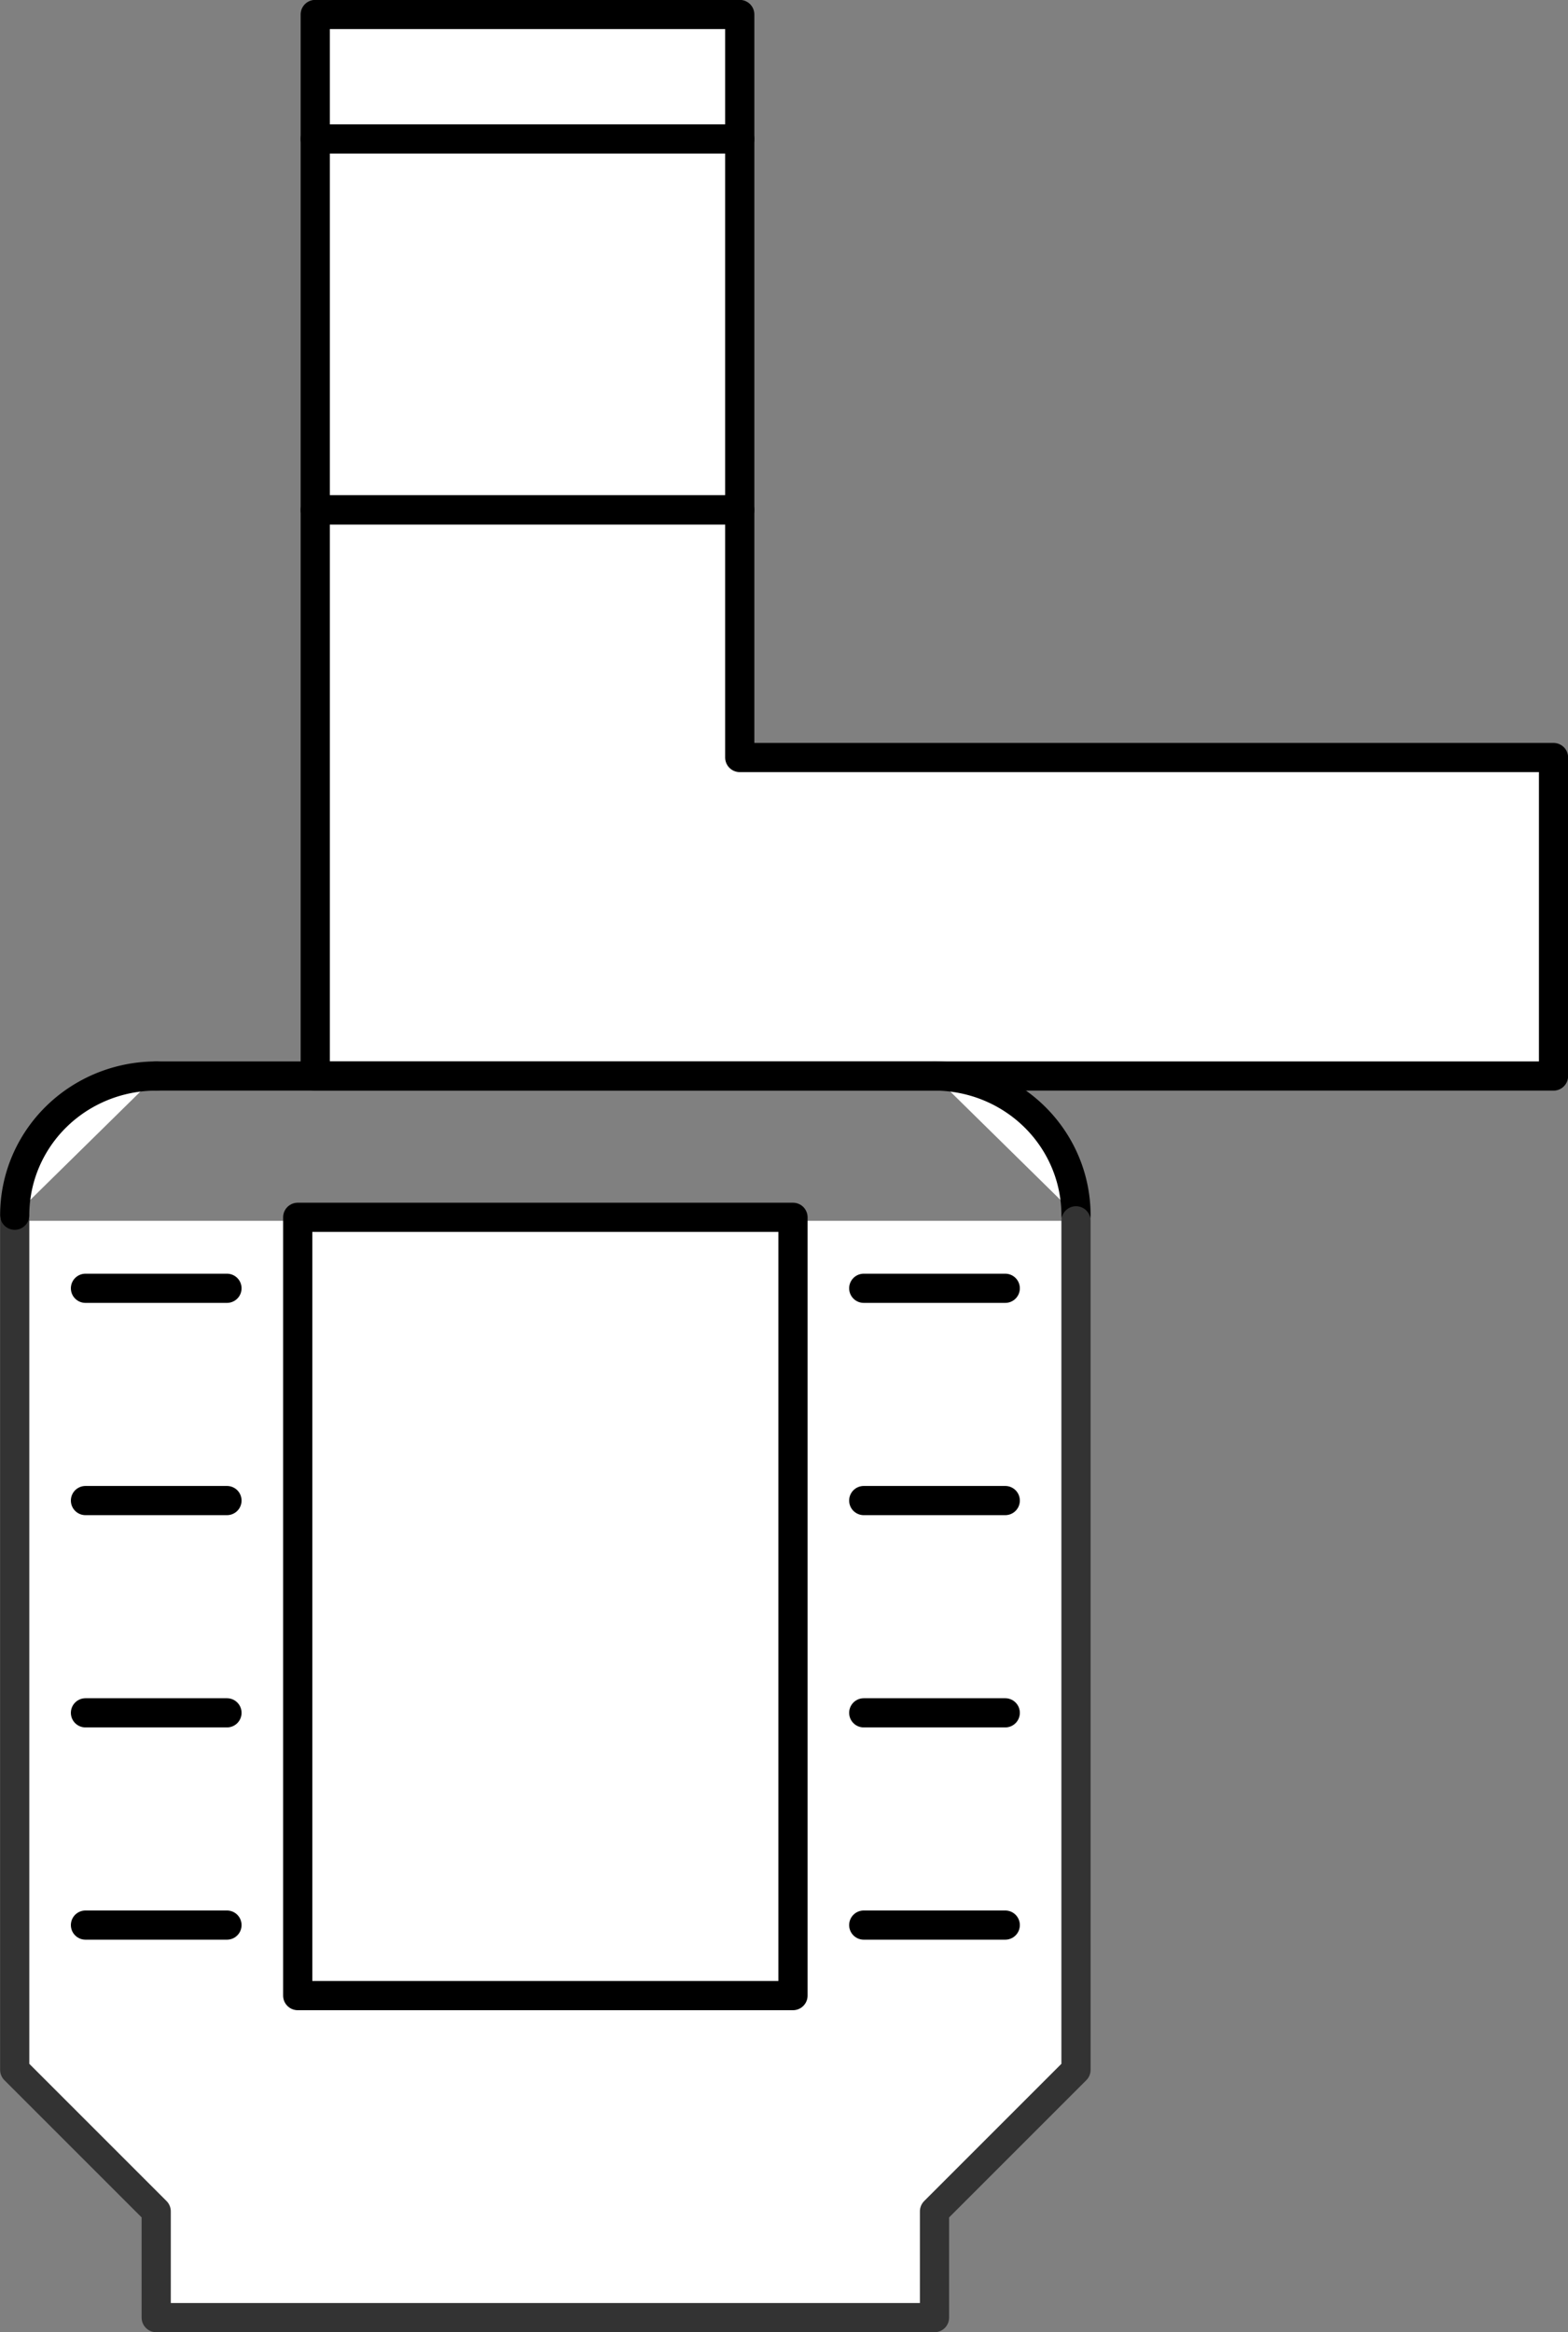 <?xml version="1.0" encoding="UTF-8" standalone="no"?>
<!-- This file was created by the DynamicDraw's "SVG Export" plug-in version 1.1.2.-->

<svg
   xmlns:dc="http://purl.org/dc/elements/1.1/"
   xmlns:cc="http://creativecommons.org/ns#"
   xmlns:rdf="http://www.w3.org/1999/02/22-rdf-syntax-ns#"
   xmlns:svg="http://www.w3.org/2000/svg"
   xmlns="http://www.w3.org/2000/svg"
   xmlns:sodipodi="http://sodipodi.sourceforge.net/DTD/sodipodi-0.dtd"
   xmlns:inkscape="http://www.inkscape.org/namespaces/inkscape"
   width="6.715mm"
   height="9.987mm"
   viewBox="0 0 6.715 9.987"
   version="1.1"
   id="svg48"
   sodipodi:docname="エフェクトT.svg"
   inkscape:version="0.92.4 (5da689c313, 2019-01-14)">
  <rect x="0" y="0" width="6.715" height="9.987" fill="#808080" stroke="none"/>
  <defs
     id="defs52" />
  <sodipodi:namedview
     pagecolor="#ffffff"
     bordercolor="#666666"
     borderopacity="1"
     objecttolerance="10"
     gridtolerance="10"
     guidetolerance="10"
     inkscape:pageopacity="0"
     inkscape:pageshadow="2"
     inkscape:window-width="780"
     inkscape:window-height="480"
     id="namedview50"
     showgrid="false"
     inkscape:zoom="5.9953593"
     inkscape:cx="12.689773"
     inkscape:cy="18.873696"
     inkscape:window-x="0"
     inkscape:window-y="0"
     inkscape:window-maximized="0"
     inkscape:current-layer="svg48" />
  <g
     style="stroke-linecap:round;stroke-linejoin:round"
     id="g46"
     transform="translate(-0.214,-0.214)">
    <!-- start DynamicDraw object [1], type : FDOJ_GROUP -->
    <g
       id="g44">
      <!-- group -->
      <!-- start DynamicDraw object [1], type : FDOJ_POLY -->
      <polyline
         points="1.564,2.398 3.382,2.398 3.382,3.458 6.867,3.458 6.867,4.822 1.564,4.822 1.564,2.398 "
         style="fill:#ffffff;stroke:#000000;stroke-width:0.125"
         id="polyline2" />
      <!-- end DynamicDraw object [1], type : FDOJ_POLY -->
      <!-- start DynamicDraw object [2], type : FDOJ_GROUP -->
      <g
         id="g34">
        <!-- group -->
        <!-- start DynamicDraw object [2], type : FDOJ_ARC -->
        <path
           d="m 4.812,5.418 a 0.596,0.606 0 0 1 -0.596,0.606"
           style="fill:#ffffff;stroke:#000000;stroke-width:0.125"
           transform="rotate(-90,4.216,5.418)"
           id="path4"
           inkscape:connector-curvature="0" />
        <!-- end DynamicDraw object [2], type : FDOJ_ARC -->
        <!-- start DynamicDraw object [3], type : FDOJ_POLY -->
        <polyline
           points="4.822,5.442 4.822,9.078 4.216,9.684 4.216,10.139 0.883,10.139 0.883,9.684 0.277,9.078 0.277,5.442 "
           style="fill:#ffffff;stroke:#333333;stroke-width:0.125"
           id="polyline6" />
        <!-- end DynamicDraw object [3], type : FDOJ_POLY -->
        <!-- start DynamicDraw object [4], type : FDOJ_ARC -->
        <path
           d="m 0.883,4.812 a 0.596,0.606 0 0 1 0.596,0.606"
           style="fill:#ffffff;stroke:#000000;stroke-width:0.125"
           transform="rotate(-90,0.883,5.418)"
           id="path8"
           inkscape:connector-curvature="0" />
        <!-- end DynamicDraw object [4], type : FDOJ_ARC -->
        <!-- start DynamicDraw object [5], type : FDOJ_LINE -->
        <line
           x1="4.216"
           y1="4.822"
           x2="0.883"
           y2="4.822"
           style="fill:#ffffff;stroke:#000000;stroke-width:0.125"
           id="line10" />
        <!-- end DynamicDraw object [5], type : FDOJ_LINE -->
        <!-- start DynamicDraw object [6], type : FDOJ_GROUP -->
        <g
           id="g32">
          <!-- group -->
          <!-- start DynamicDraw object [6], type : FDOJ_LINE -->
          <line
             x1="1.186"
             y1="5.731"
             x2="0.58"
             y2="5.731"
             style="fill:#ffffff;stroke:#000000;stroke-width:0.125"
             id="line12" />
          <!-- end DynamicDraw object [6], type : FDOJ_LINE -->
          <!-- start DynamicDraw object [7], type : FDOJ_LINE -->
          <line
             x1="1.186"
             y1="6.64"
             x2="0.58"
             y2="6.64"
             style="fill:#ffffff;stroke:#000000;stroke-width:0.125"
             id="line14" />
          <!-- end DynamicDraw object [7], type : FDOJ_LINE -->
          <!-- start DynamicDraw object [8], type : FDOJ_LINE -->
          <line
             x1="1.186"
             y1="8.458"
             x2="0.58"
             y2="8.458"
             style="fill:#ffffff;stroke:#000000;stroke-width:0.125"
             id="line16" />
          <!-- end DynamicDraw object [8], type : FDOJ_LINE -->
          <!-- start DynamicDraw object [9], type : FDOJ_RECT -->
          <rect
             x="0.883"
             y="6.034"
             width="3.333"
             height="2.121"
             style="fill:#ffffff;stroke:#000000;stroke-width:0.125"
             transform="rotate(-90,2.549,7.094)"
             id="rect18" />
          <g
             transform="rotate(90,2.549,7.094)"
             id="g20">
            <!-- rotation -->
          </g>
          <!-- rotation -->
          <!-- end DynamicDraw object [9], type : FDOJ_RECT -->
          <!-- start DynamicDraw object [10], type : FDOJ_LINE -->
          <line
             x1="1.186"
             y1="7.549"
             x2="0.58"
             y2="7.549"
             style="fill:#ffffff;stroke:#000000;stroke-width:0.125"
             id="line22" />
          <!-- end DynamicDraw object [10], type : FDOJ_LINE -->
          <!-- start DynamicDraw object [11], type : FDOJ_LINE -->
          <line
             x1="4.519"
             y1="5.731"
             x2="3.913"
             y2="5.731"
             style="fill:#ffffff;stroke:#000000;stroke-width:0.125"
             id="line24" />
          <!-- end DynamicDraw object [11], type : FDOJ_LINE -->
          <!-- start DynamicDraw object [12], type : FDOJ_LINE -->
          <line
             x1="4.519"
             y1="6.64"
             x2="3.913"
             y2="6.64"
             style="fill:#ffffff;stroke:#000000;stroke-width:0.125"
             id="line26" />
          <!-- end DynamicDraw object [12], type : FDOJ_LINE -->
          <!-- start DynamicDraw object [13], type : FDOJ_LINE -->
          <line
             x1="4.519"
             y1="8.458"
             x2="3.913"
             y2="8.458"
             style="fill:#ffffff;stroke:#000000;stroke-width:0.125"
             id="line28" />
          <!-- end DynamicDraw object [13], type : FDOJ_LINE -->
          <!-- start DynamicDraw object [14], type : FDOJ_LINE -->
          <line
             x1="4.519"
             y1="7.549"
             x2="3.913"
             y2="7.549"
             style="fill:#ffffff;stroke:#000000;stroke-width:0.125"
             id="line30" />
          <!-- end DynamicDraw object [14], type : FDOJ_LINE -->
        </g>
        <!-- group -->
        <!-- end DynamicDraw object [6], type : FDOJ_GROUP -->
      </g>
      <!-- group -->
      <!-- end DynamicDraw object [2], type : FDOJ_GROUP -->
      <!-- start DynamicDraw object [3], type : FDOJ_GROUP -->
      <g
         id="g42">
        <!-- group -->
        <!-- start DynamicDraw object [3], type : FDOJ_RECT -->
        <rect
           x="1.413"
           y="0.428"
           width="2.121"
           height="1.818"
           style="fill:#ffffff;stroke:#000000;stroke-width:0.125"
           transform="rotate(-90,2.473,1.337)"
           id="rect36" />
        <g
           transform="rotate(90,2.473,1.337)"
           id="g38">
          <!-- rotation -->
        </g>
        <!-- rotation -->
        <!-- end DynamicDraw object [3], type : FDOJ_RECT -->
        <!-- start DynamicDraw object [4], type : FDOJ_LINE -->
        <line
           x1="1.564"
           y1="0.809"
           x2="3.382"
           y2="0.809"
           style="fill:#ffffff;stroke:#000000;stroke-width:0.125"
           id="line40" />
        <!-- end DynamicDraw object [4], type : FDOJ_LINE -->
      </g>
      <!-- group -->
      <!-- end DynamicDraw object [3], type : FDOJ_GROUP -->
    </g>
    <!-- group -->
    <!-- end DynamicDraw object [1], type : FDOJ_GROUP -->
  </g>
  <!-- stroke-linecap, etc -->
</svg>
